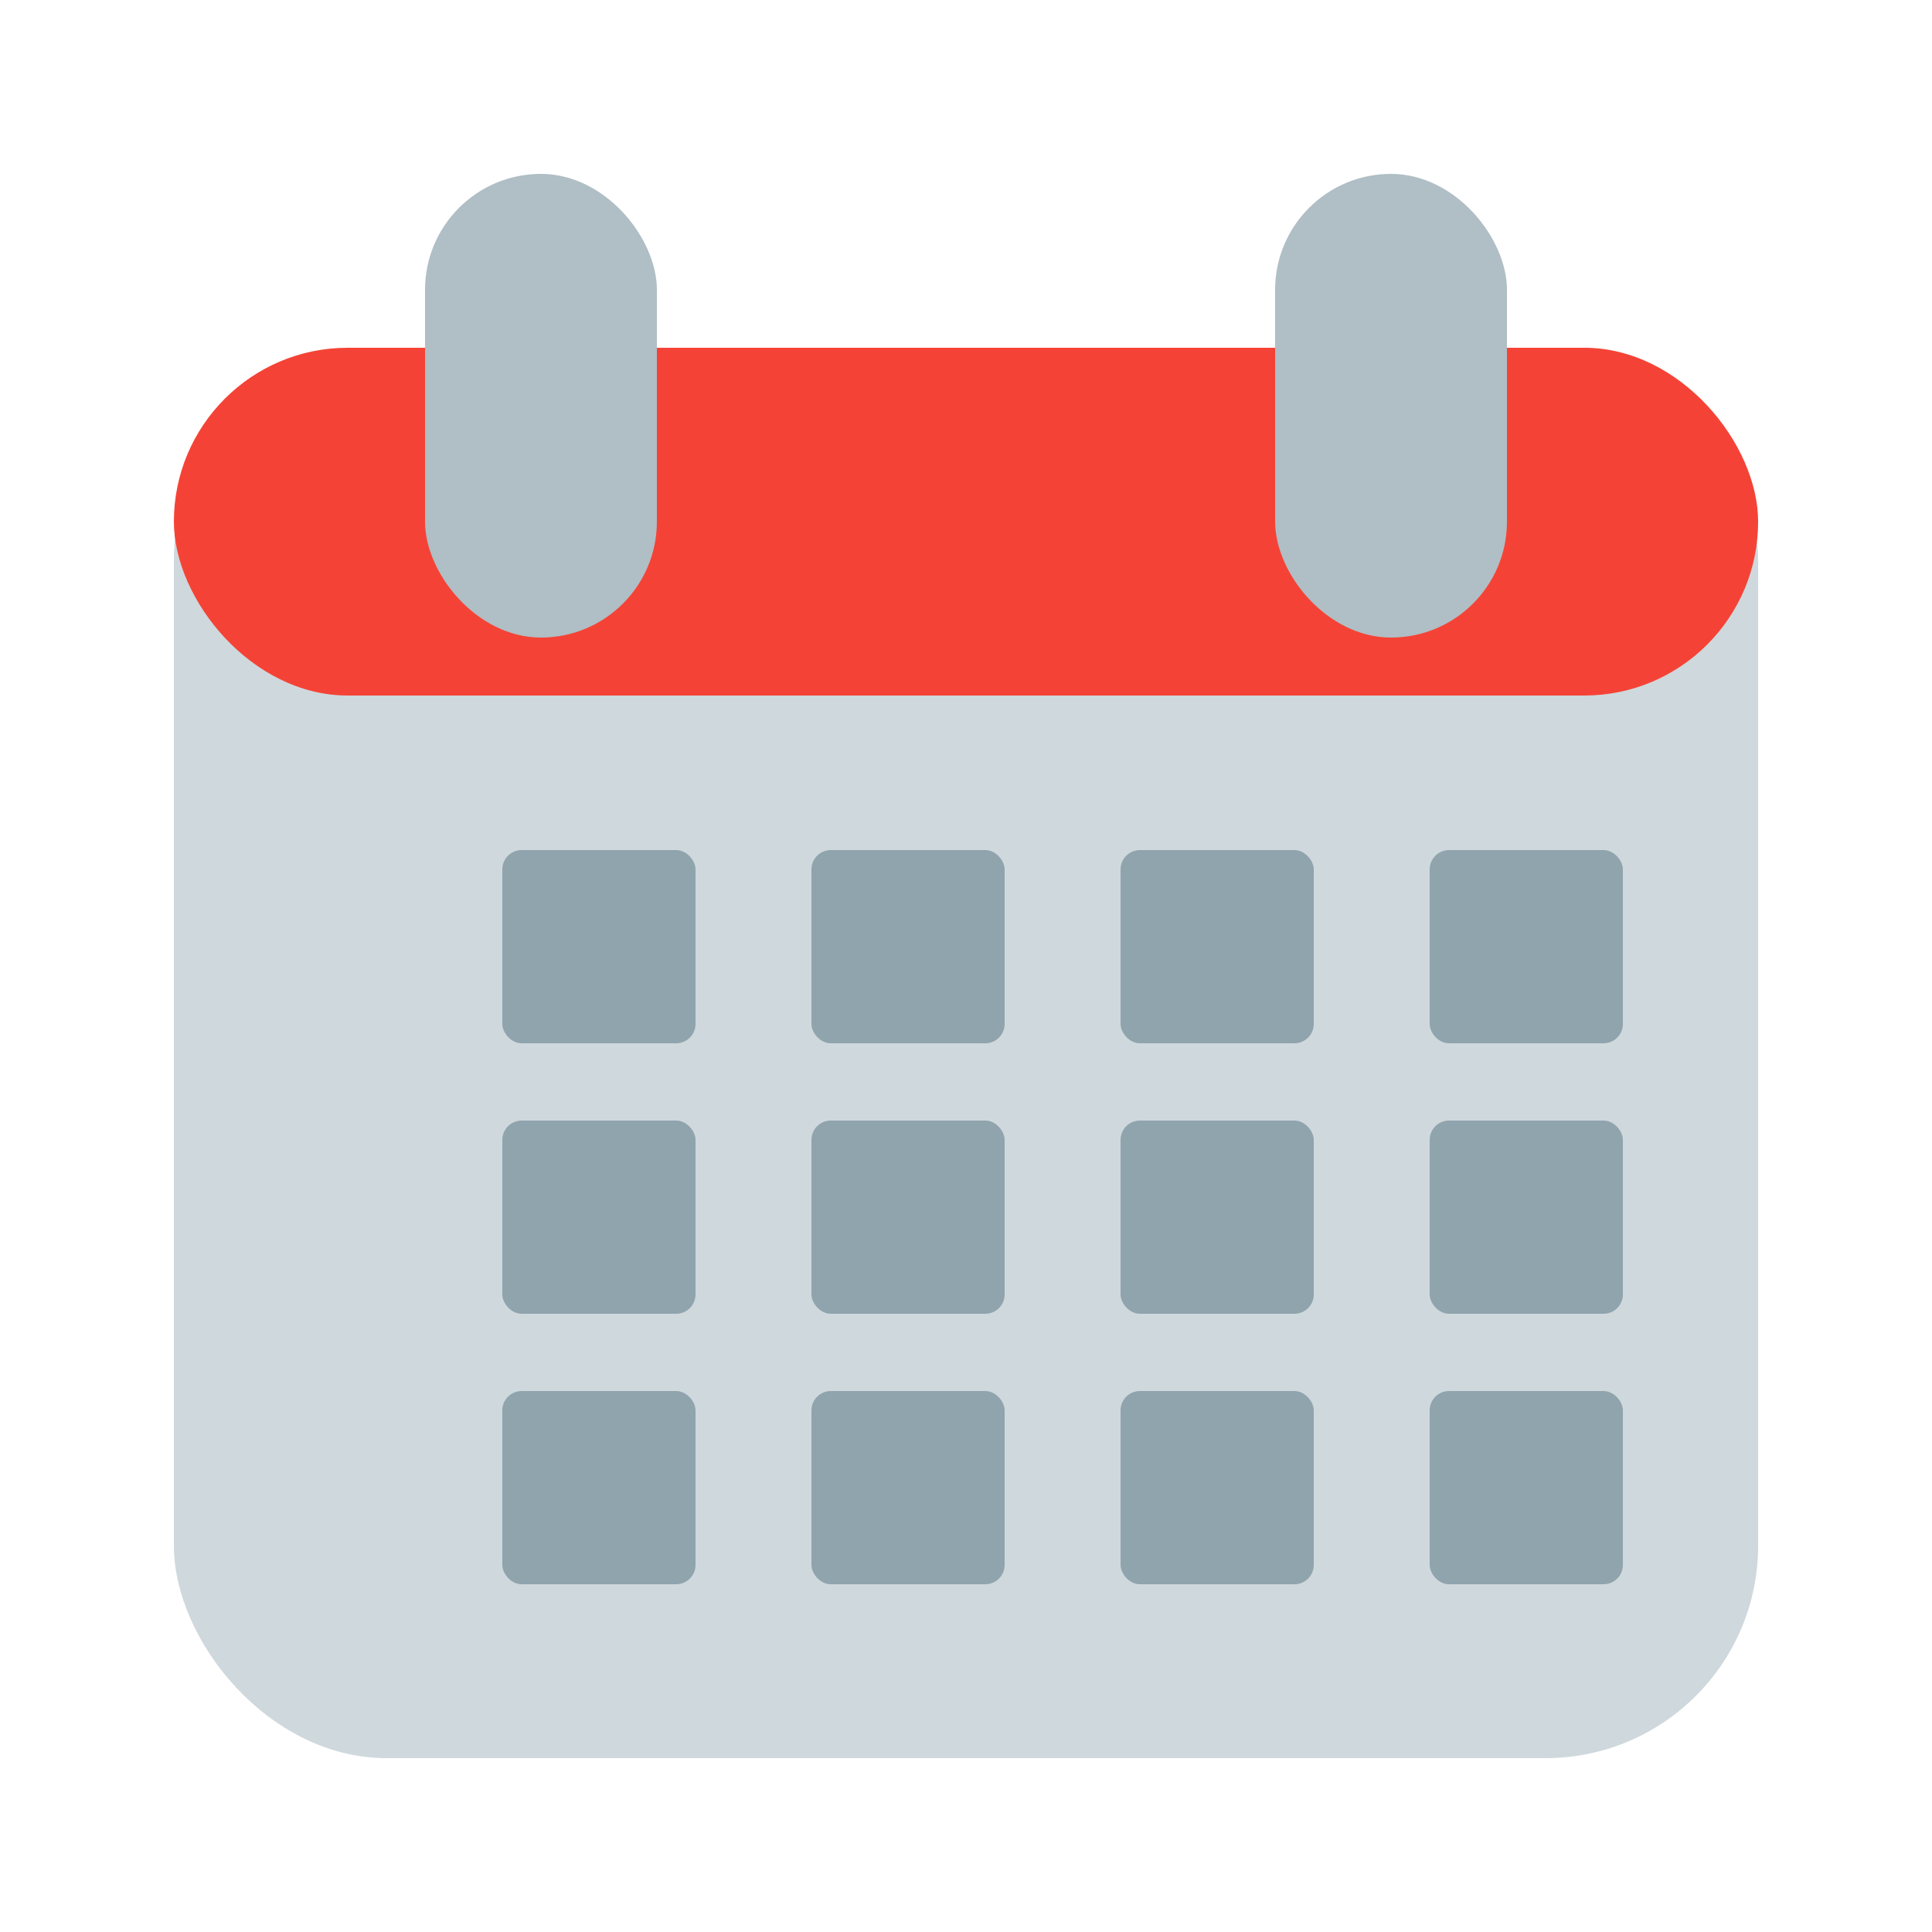 <svg width="800" height="800" viewBox="0 0 800 800" fill="none" xmlns="http://www.w3.org/2000/svg">
<rect x="72" y="144" width="656" height="584" rx="88" fill="#CFD8DC"/>
<rect x="72" y="144" width="656" height="144" rx="72" fill="#F44336"/>
<rect x="208" y="352" width="80" height="80" rx="8" fill="#90A4AE"/>
<rect x="336" y="352" width="80" height="80" rx="8" fill="#90A4AE"/>
<rect x="464" y="352" width="80" height="80" rx="8" fill="#90A4AE"/>
<rect x="592" y="352" width="80" height="80" rx="8" fill="#90A4AE"/>
<rect x="208" y="464" width="80" height="80" rx="8" fill="#90A4AE"/>
<rect x="336" y="464" width="80" height="80" rx="8" fill="#90A4AE"/>
<rect x="464" y="464" width="80" height="80" rx="8" fill="#90A4AE"/>
<rect x="592" y="464" width="80" height="80" rx="8" fill="#90A4AE"/>
<rect x="208" y="576" width="80" height="80" rx="8" fill="#90A4AE"/>
<rect x="336" y="576" width="80" height="80" rx="8" fill="#90A4AE"/>
<rect x="464" y="576" width="80" height="80" rx="8" fill="#90A4AE"/>
<rect x="592" y="576" width="80" height="80" rx="8" fill="#90A4AE"/>
<rect x="176" y="72" width="96" height="192" rx="48" fill="#B0BEC5"/>
<rect x="528" y="72" width="96" height="192" rx="48" fill="#B0BEC5"/>
<ellipse cx="224" cy="168" rx="48" ry="48" fill="#B0BEC5"/>
<ellipse cx="576" cy="168" rx="48" ry="48" fill="#B0BEC5"/>
<ellipse cx="224" cy="168" rx="32" ry="32" fill="#B0BEC5"/>
<ellipse cx="576" cy="168" rx="32" ry="32" fill="#B0BEC5"/>
<ellipse cx="224" cy="168" rx="24" ry="24" fill="#B0BEC5"/>
<ellipse cx="576" cy="168" rx="24" ry="24" fill="#B0BEC5"/>
</svg>